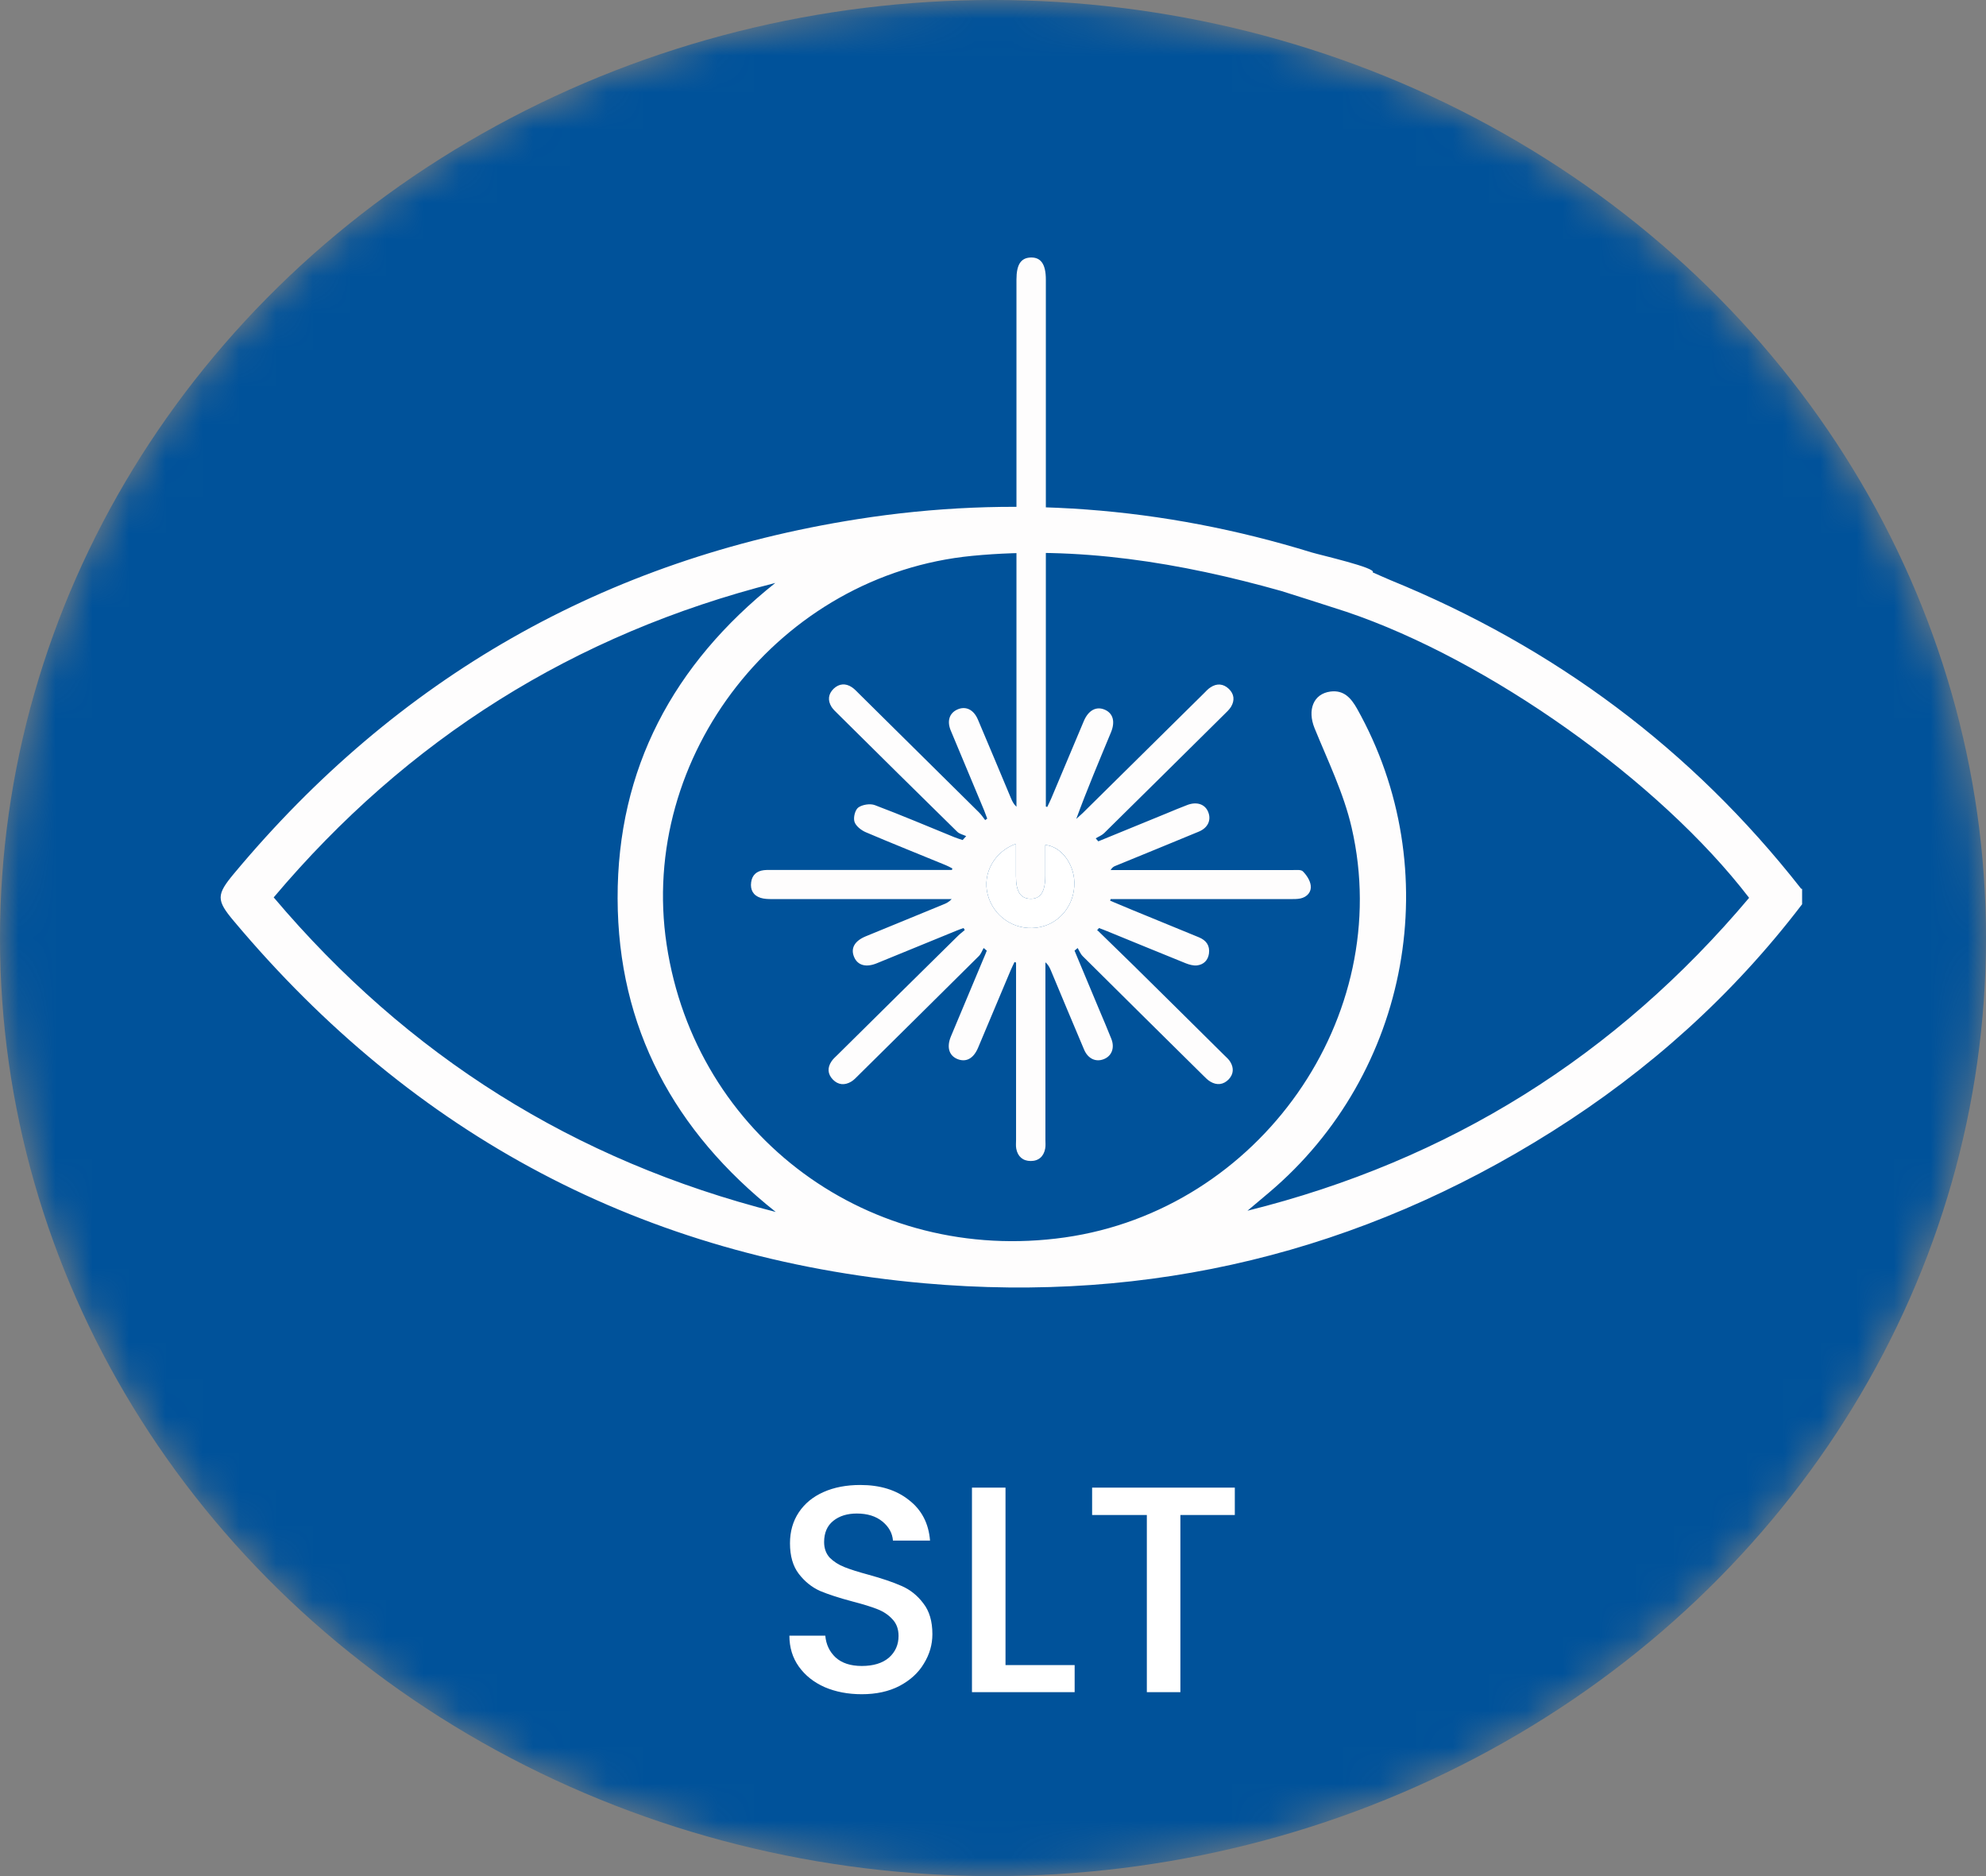 <svg width="54" height="51" viewBox="0 0 54 51" fill="none" xmlns="http://www.w3.org/2000/svg">
<rect x="0" y="0" width="54" height="51" fill="#808080" stroke="none"/>
<mask id="mask0_1122_9264" style="mask-type:alpha" maskUnits="userSpaceOnUse" x="0" y="0" width="54" height="51">
<ellipse cx="27" cy="25.5" rx="27" ry="25.5" fill="#00529A"/>
</mask>
<g mask="url(#mask0_1122_9264)">
<ellipse cx="27" cy="25.5" rx="27" ry="25.5" fill="#00529A"/>
<path d="M29.822 25.271C30.151 25.594 30.482 25.913 30.811 26.235C31.639 27.051 32.464 27.869 33.288 28.685C33.347 28.743 33.412 28.798 33.453 28.868C33.553 29.033 33.541 29.201 33.409 29.341C33.265 29.489 33.089 29.509 32.913 29.405C32.836 29.361 32.772 29.291 32.707 29.228C31.618 28.151 30.526 27.074 29.441 25.994C29.379 25.933 29.346 25.846 29.302 25.771C29.273 25.794 29.247 25.82 29.217 25.843C29.441 26.377 29.663 26.911 29.887 27.445C29.998 27.71 30.113 27.974 30.218 28.241C30.315 28.487 30.227 28.708 30.013 28.792C29.796 28.879 29.581 28.781 29.476 28.531C29.17 27.814 28.874 27.097 28.572 26.377C28.539 26.302 28.507 26.229 28.425 26.16C28.425 26.241 28.425 26.325 28.425 26.406C28.425 27.93 28.425 29.454 28.425 30.978C28.425 31.059 28.434 31.143 28.419 31.222C28.381 31.433 28.246 31.561 28.026 31.561C27.809 31.561 27.671 31.436 27.632 31.224C27.618 31.146 27.627 31.062 27.627 30.981C27.627 29.466 27.627 27.951 27.627 26.435C27.627 26.345 27.627 26.258 27.627 26.168C27.612 26.163 27.597 26.157 27.585 26.151C27.55 26.226 27.512 26.302 27.48 26.377C27.183 27.08 26.89 27.782 26.593 28.485C26.47 28.775 26.271 28.882 26.039 28.792C25.804 28.699 25.733 28.467 25.857 28.171C26.15 27.469 26.444 26.766 26.74 26.064C26.773 25.991 26.802 25.916 26.831 25.843C26.802 25.82 26.775 25.794 26.746 25.771C26.702 25.846 26.673 25.936 26.611 25.994C25.525 27.074 24.433 28.151 23.344 29.228C23.28 29.291 23.218 29.361 23.142 29.405C22.966 29.509 22.79 29.495 22.646 29.347C22.502 29.198 22.493 29.024 22.608 28.853C22.652 28.786 22.716 28.731 22.775 28.673C23.864 27.596 24.953 26.517 26.045 25.443C26.103 25.385 26.171 25.335 26.232 25.283C26.221 25.266 26.209 25.245 26.2 25.228C26.139 25.251 26.077 25.269 26.018 25.295C25.293 25.591 24.565 25.89 23.84 26.186C23.55 26.305 23.324 26.244 23.227 26.023C23.121 25.785 23.23 25.582 23.538 25.454C24.239 25.164 24.944 24.88 25.645 24.589C25.725 24.558 25.804 24.52 25.877 24.441H25.619C24.078 24.441 22.537 24.441 20.996 24.441C20.89 24.441 20.779 24.439 20.679 24.407C20.48 24.343 20.395 24.186 20.424 23.983C20.45 23.788 20.573 23.678 20.77 23.655C20.852 23.646 20.934 23.649 21.02 23.649C22.552 23.649 24.084 23.649 25.619 23.649H25.883L25.895 23.608C25.833 23.576 25.774 23.542 25.713 23.518C24.988 23.219 24.257 22.929 23.538 22.622C23.415 22.569 23.268 22.453 23.233 22.337C23.198 22.224 23.25 22.015 23.338 21.951C23.447 21.873 23.658 21.838 23.788 21.887C24.512 22.16 25.229 22.465 25.948 22.758C26.021 22.787 26.097 22.81 26.174 22.836C26.206 22.802 26.238 22.767 26.271 22.729C26.188 22.691 26.091 22.671 26.03 22.613C24.941 21.545 23.858 20.474 22.775 19.4C22.716 19.342 22.654 19.284 22.61 19.217C22.502 19.043 22.517 18.869 22.666 18.723C22.816 18.581 22.992 18.567 23.165 18.683C23.233 18.729 23.288 18.79 23.347 18.848C24.436 19.925 25.528 21.002 26.617 22.082C26.681 22.145 26.731 22.221 26.787 22.294L26.843 22.253C26.817 22.18 26.79 22.108 26.761 22.035C26.458 21.31 26.153 20.584 25.851 19.858C25.745 19.603 25.813 19.391 26.021 19.292C26.25 19.182 26.473 19.284 26.59 19.562C26.893 20.27 27.186 20.982 27.486 21.693C27.521 21.774 27.556 21.855 27.638 21.931C27.638 21.846 27.638 21.762 27.638 21.681C27.638 16.988 27.638 12.294 27.638 7.598C27.638 7.192 27.759 7.009 28.026 7C28.305 6.992 28.437 7.186 28.437 7.601C28.437 12.286 28.437 16.973 28.437 21.658V21.925C28.437 21.925 28.46 21.934 28.475 21.936C28.51 21.861 28.551 21.786 28.583 21.707C28.88 21.005 29.173 20.302 29.47 19.6C29.596 19.304 29.813 19.191 30.045 19.295C30.265 19.394 30.327 19.617 30.209 19.905C29.887 20.683 29.558 21.458 29.264 22.262C29.323 22.206 29.385 22.154 29.443 22.099C30.538 21.016 31.636 19.934 32.731 18.851C32.789 18.793 32.845 18.729 32.913 18.686C33.086 18.57 33.262 18.584 33.412 18.726C33.561 18.869 33.576 19.043 33.47 19.217C33.423 19.292 33.353 19.356 33.291 19.417C32.202 20.494 31.113 21.574 30.022 22.648C29.96 22.709 29.869 22.743 29.793 22.79C29.816 22.816 29.84 22.845 29.863 22.871C30.48 22.619 31.096 22.366 31.712 22.114C31.903 22.035 32.094 21.954 32.288 21.881C32.543 21.786 32.766 21.861 32.851 22.073C32.939 22.288 32.848 22.503 32.596 22.607C31.841 22.921 31.084 23.228 30.327 23.539C30.283 23.556 30.239 23.582 30.198 23.652C30.28 23.652 30.362 23.652 30.444 23.652C32.012 23.652 33.576 23.652 35.143 23.652C35.24 23.652 35.378 23.634 35.428 23.69C35.528 23.791 35.622 23.933 35.639 24.07C35.663 24.244 35.545 24.383 35.361 24.424C35.267 24.444 35.164 24.441 35.064 24.441C33.532 24.441 32 24.441 30.465 24.441H30.198C30.198 24.441 30.189 24.47 30.186 24.485C30.386 24.569 30.585 24.653 30.788 24.737C31.392 24.984 31.994 25.231 32.599 25.48C32.798 25.562 32.901 25.704 32.872 25.922C32.845 26.107 32.728 26.221 32.549 26.244C32.449 26.255 32.337 26.224 32.241 26.186C31.527 25.898 30.817 25.605 30.107 25.315C30.033 25.283 29.957 25.257 29.881 25.228C29.869 25.242 29.857 25.26 29.846 25.274L29.822 25.271ZM27.624 22.938C27.028 23.153 26.711 23.748 26.855 24.314C27.007 24.906 27.568 25.292 28.178 25.219C28.786 25.147 29.229 24.616 29.212 23.98C29.197 23.466 28.842 23.005 28.422 22.97C28.422 23.248 28.422 23.527 28.422 23.803C28.422 24.241 28.296 24.439 28.017 24.433C27.747 24.427 27.624 24.238 27.624 23.814C27.624 23.53 27.624 23.245 27.624 22.938Z" fill="#FEFDFD"/>
<path d="M27.624 22.938C27.624 23.245 27.624 23.53 27.624 23.814C27.624 24.235 27.744 24.427 28.017 24.433C28.296 24.439 28.422 24.241 28.422 23.803C28.422 23.524 28.422 23.248 28.422 22.97C28.842 23.008 29.197 23.466 29.212 23.98C29.229 24.616 28.786 25.147 28.178 25.219C27.568 25.292 27.007 24.906 26.855 24.314C26.711 23.748 27.028 23.153 27.624 22.938Z" fill="white"/>
<path d="M48.965 24.148C46 20.369 42.27 17.591 37.803 15.769C37.656 15.708 37.512 15.641 37.324 15.56C37.447 15.441 35.901 15.089 35.663 15.017C31.615 13.769 27.492 13.455 23.309 14.114C16.429 15.197 10.791 18.436 6.362 23.748C5.88 24.325 5.88 24.47 6.356 25.036C11.249 30.867 17.495 34.205 25.135 34.885C31.287 35.43 36.995 34.04 42.208 30.754C44.838 29.097 47.119 27.048 49 24.581V24.166C49 24.166 48.971 24.16 48.962 24.148H48.965ZM7.442 24.395C11.079 20.085 15.607 17.237 21.081 15.847C18.308 18.056 16.784 20.895 16.793 24.424C16.802 27.933 18.328 30.754 21.093 32.946C15.616 31.555 11.09 28.708 7.442 24.395ZM33.914 32.917C34.11 32.751 34.307 32.586 34.504 32.42C38.346 29.175 39.352 23.629 36.896 19.26C36.734 18.976 36.541 18.753 36.176 18.799C35.707 18.86 35.545 19.304 35.742 19.792C36.106 20.686 36.538 21.568 36.752 22.5C37.938 27.646 34.242 32.888 28.95 33.639C23.661 34.388 18.912 30.896 18.126 25.678C17.351 20.549 21.199 15.615 26.438 15.11C29.297 14.834 32.097 15.293 34.847 16.068C34.867 16.073 36.411 16.564 36.608 16.631C40.456 17.928 45.114 21.22 47.559 24.407C43.946 28.696 39.414 31.547 33.914 32.914V32.917Z" fill="#FEFDFD"/>
<path d="M23.432 46.056C23.059 46.056 22.723 45.992 22.424 45.864C22.125 45.731 21.891 45.544 21.72 45.304C21.549 45.064 21.464 44.784 21.464 44.464H22.44C22.461 44.704 22.555 44.901 22.72 45.056C22.891 45.211 23.128 45.288 23.432 45.288C23.747 45.288 23.992 45.213 24.168 45.064C24.344 44.909 24.432 44.712 24.432 44.472C24.432 44.285 24.376 44.133 24.264 44.016C24.157 43.899 24.021 43.808 23.856 43.744C23.696 43.68 23.472 43.611 23.184 43.536C22.821 43.44 22.525 43.344 22.296 43.248C22.072 43.147 21.88 42.992 21.72 42.784C21.56 42.576 21.48 42.299 21.48 41.952C21.48 41.632 21.56 41.352 21.72 41.112C21.88 40.872 22.104 40.688 22.392 40.56C22.68 40.432 23.013 40.368 23.392 40.368C23.931 40.368 24.371 40.504 24.712 40.776C25.059 41.043 25.251 41.411 25.288 41.88H24.28C24.264 41.677 24.168 41.504 23.992 41.36C23.816 41.216 23.584 41.144 23.296 41.144C23.035 41.144 22.821 41.211 22.656 41.344C22.491 41.477 22.408 41.669 22.408 41.92C22.408 42.091 22.459 42.232 22.56 42.344C22.667 42.451 22.8 42.536 22.96 42.6C23.12 42.664 23.339 42.733 23.616 42.808C23.984 42.909 24.283 43.011 24.512 43.112C24.747 43.213 24.944 43.371 25.104 43.584C25.269 43.792 25.352 44.072 25.352 44.424C25.352 44.707 25.275 44.973 25.12 45.224C24.971 45.475 24.749 45.677 24.456 45.832C24.168 45.981 23.827 46.056 23.432 46.056Z" fill="white"/>
<path d="M27.34 45.264H29.22V46H26.428V40.44H27.34V45.264Z" fill="white"/>
<path d="M33.575 40.44V41.184H32.095V46H31.183V41.184H29.695V40.44H33.575Z" fill="white"/>
</g>
</svg>
